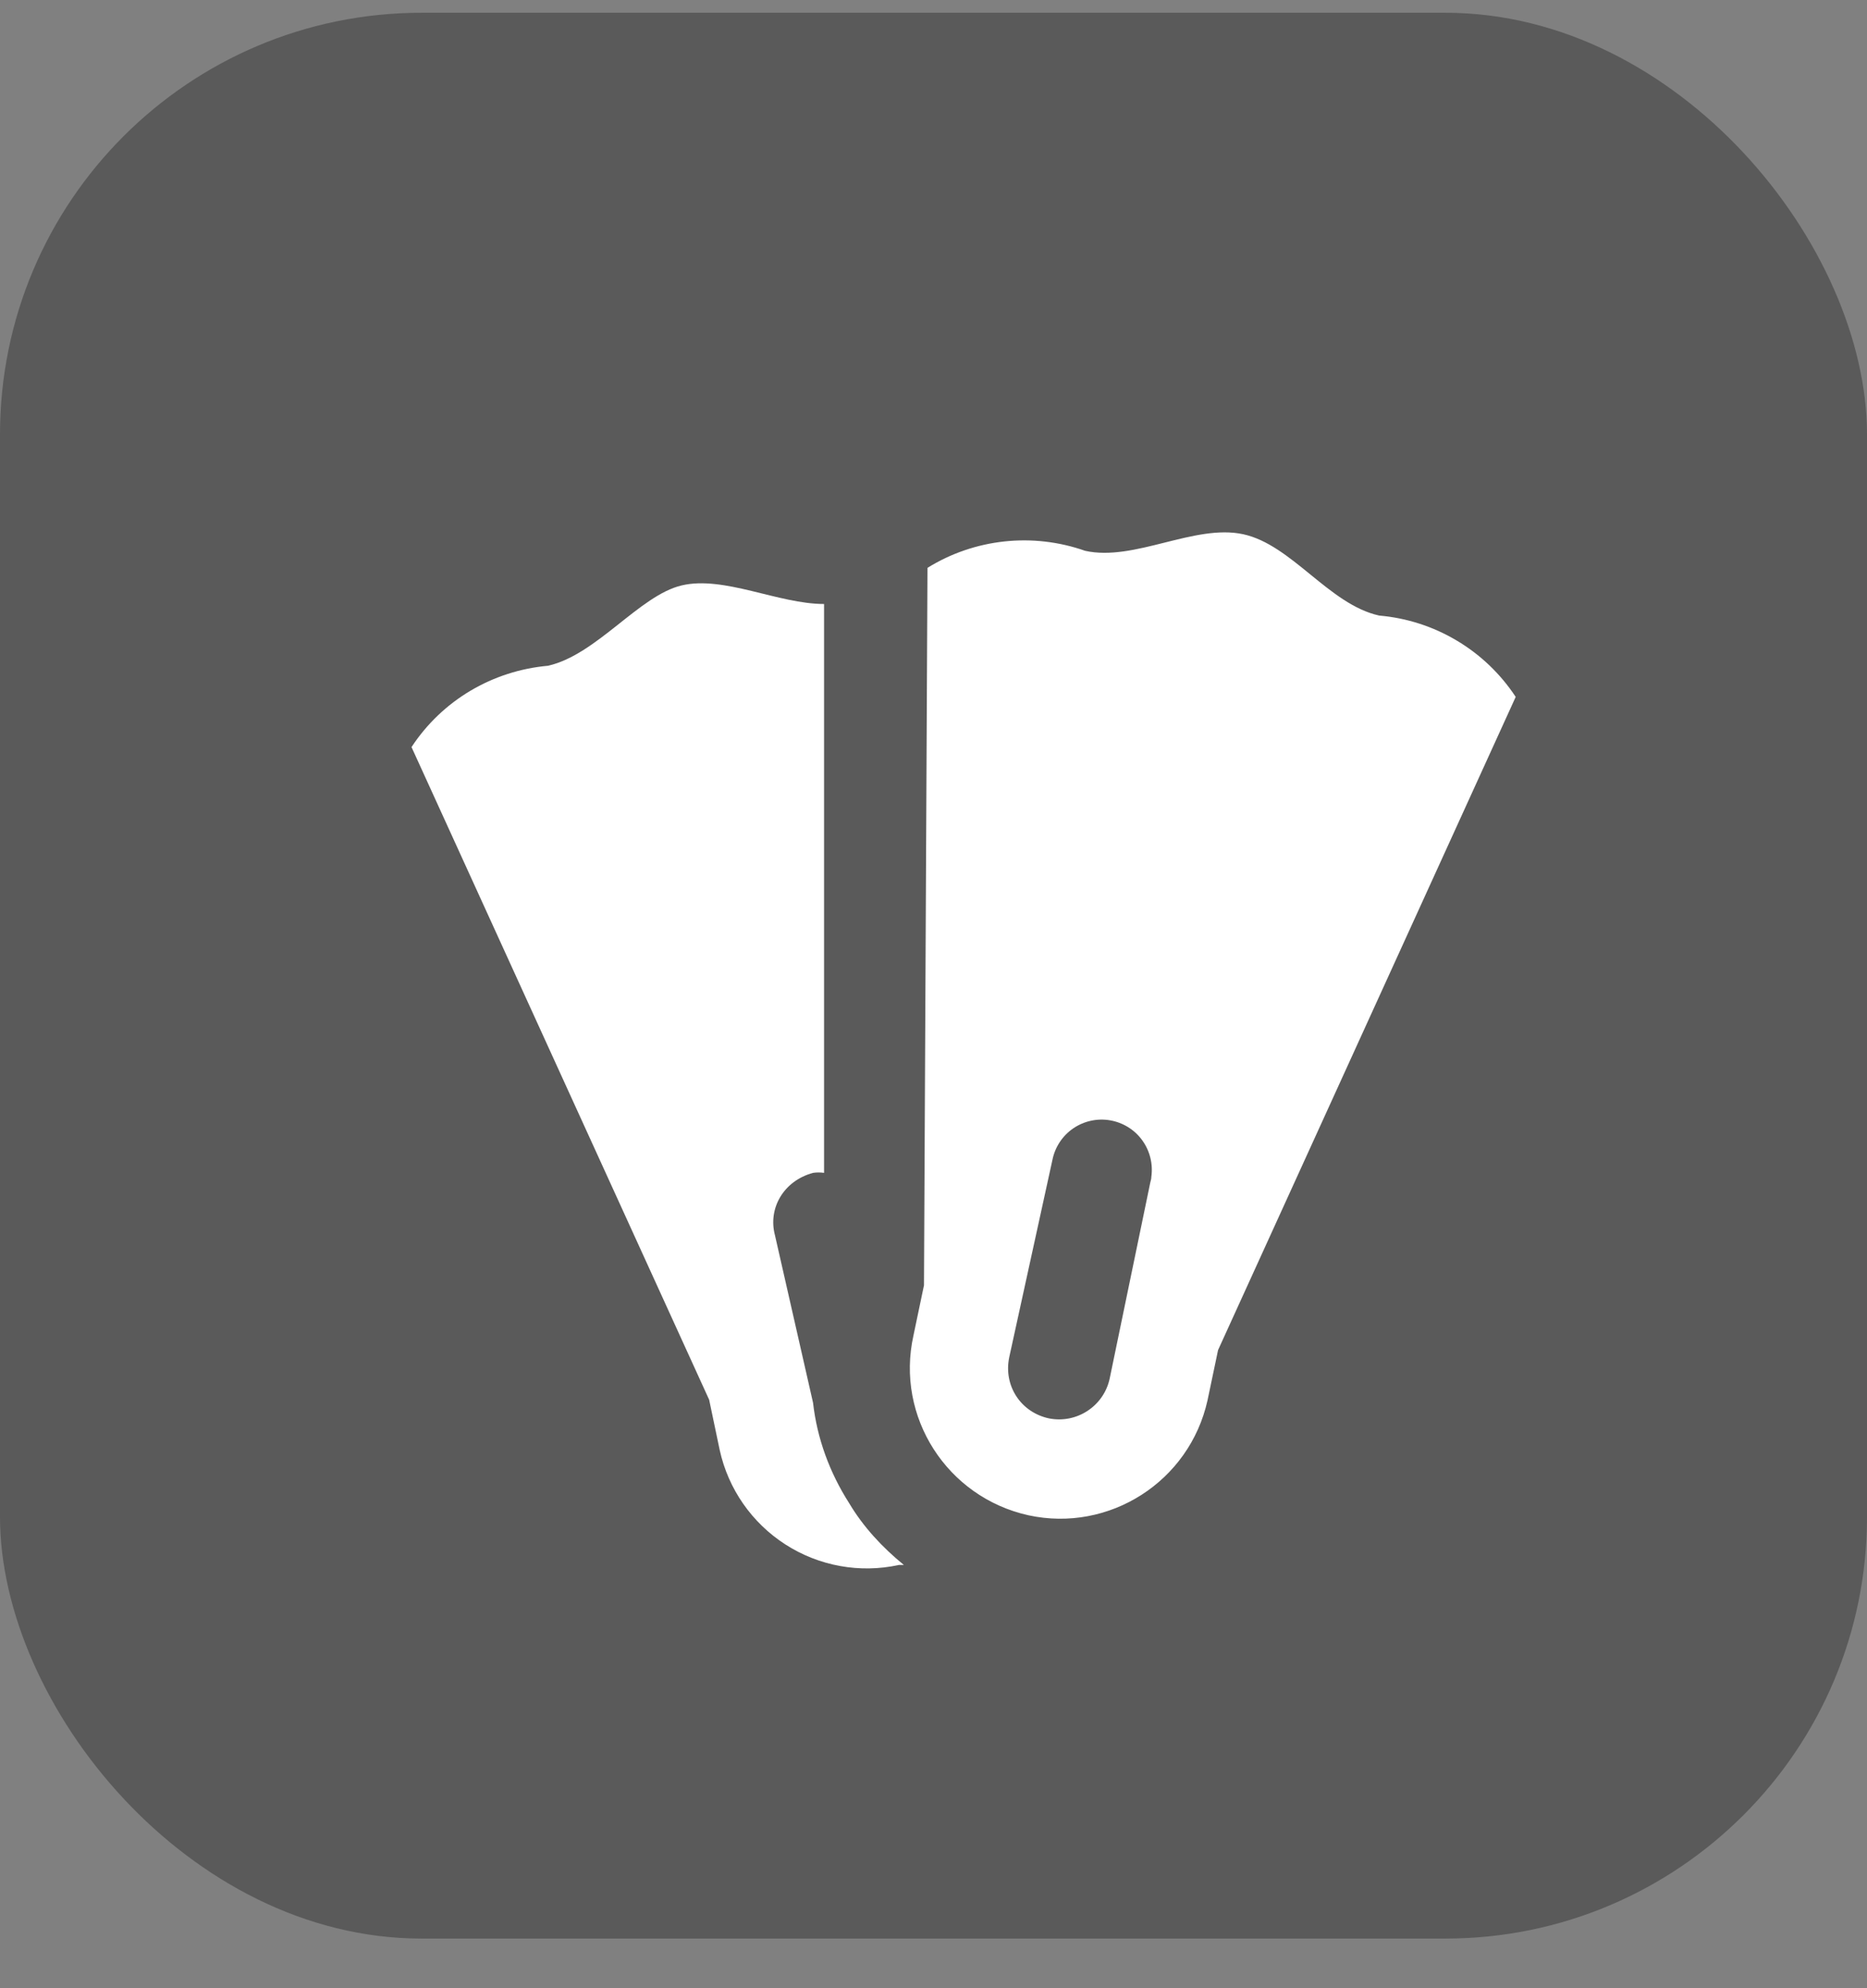<svg width="31" height="33" viewBox="0 0 31 33" fill="none" xmlns="http://www.w3.org/2000/svg">
<rect x="0" y="0" width="31" height="33" fill="#808080" stroke="none"/>
<rect opacity="0.3" y="0.212" width="31" height="31.964" rx="7" fill="black"/>
<path d="M22.9 10.217C22.067 10.033 21.45 9.042 20.642 8.867C19.833 8.692 18.833 9.325 18.017 9.142C17.587 8.991 17.129 8.938 16.676 8.987C16.223 9.036 15.787 9.185 15.4 9.425L15.342 21.333L15.167 22.167C14.867 23.517 15.725 24.85 17.075 25.15C18.417 25.442 19.75 24.592 20.05 23.242L20.225 22.408L25.167 11.567C24.915 11.185 24.581 10.865 24.188 10.632C23.796 10.398 23.355 10.256 22.9 10.217V10.217ZM18.425 22.883C18.325 23.342 17.875 23.633 17.417 23.542C16.95 23.442 16.658 23 16.758 22.525L17.475 19.25C17.518 19.038 17.642 18.85 17.821 18.728C18 18.606 18.22 18.558 18.433 18.595C18.647 18.632 18.838 18.75 18.965 18.925C19.093 19.101 19.147 19.319 19.117 19.533C19.117 19.567 19.108 19.592 19.1 19.625L18.425 22.883ZM14.1 24.95C13.775 24.442 13.567 23.875 13.5 23.283L12.867 20.5C12.75 20.058 13.008 19.6 13.5 19.467C13.561 19.458 13.623 19.458 13.683 19.467V10.025C12.925 10.025 12.017 9.55 11.317 9.717C10.617 9.883 9.908 10.867 9.1 11.05C8.175 11.133 7.342 11.625 6.833 12.4L11.775 23.233L11.95 24.067C12.092 24.714 12.485 25.278 13.043 25.636C13.601 25.994 14.277 26.116 14.925 25.975H15.008C14.65 25.683 14.333 25.342 14.1 24.95Z" fill="white"/>
</svg>
